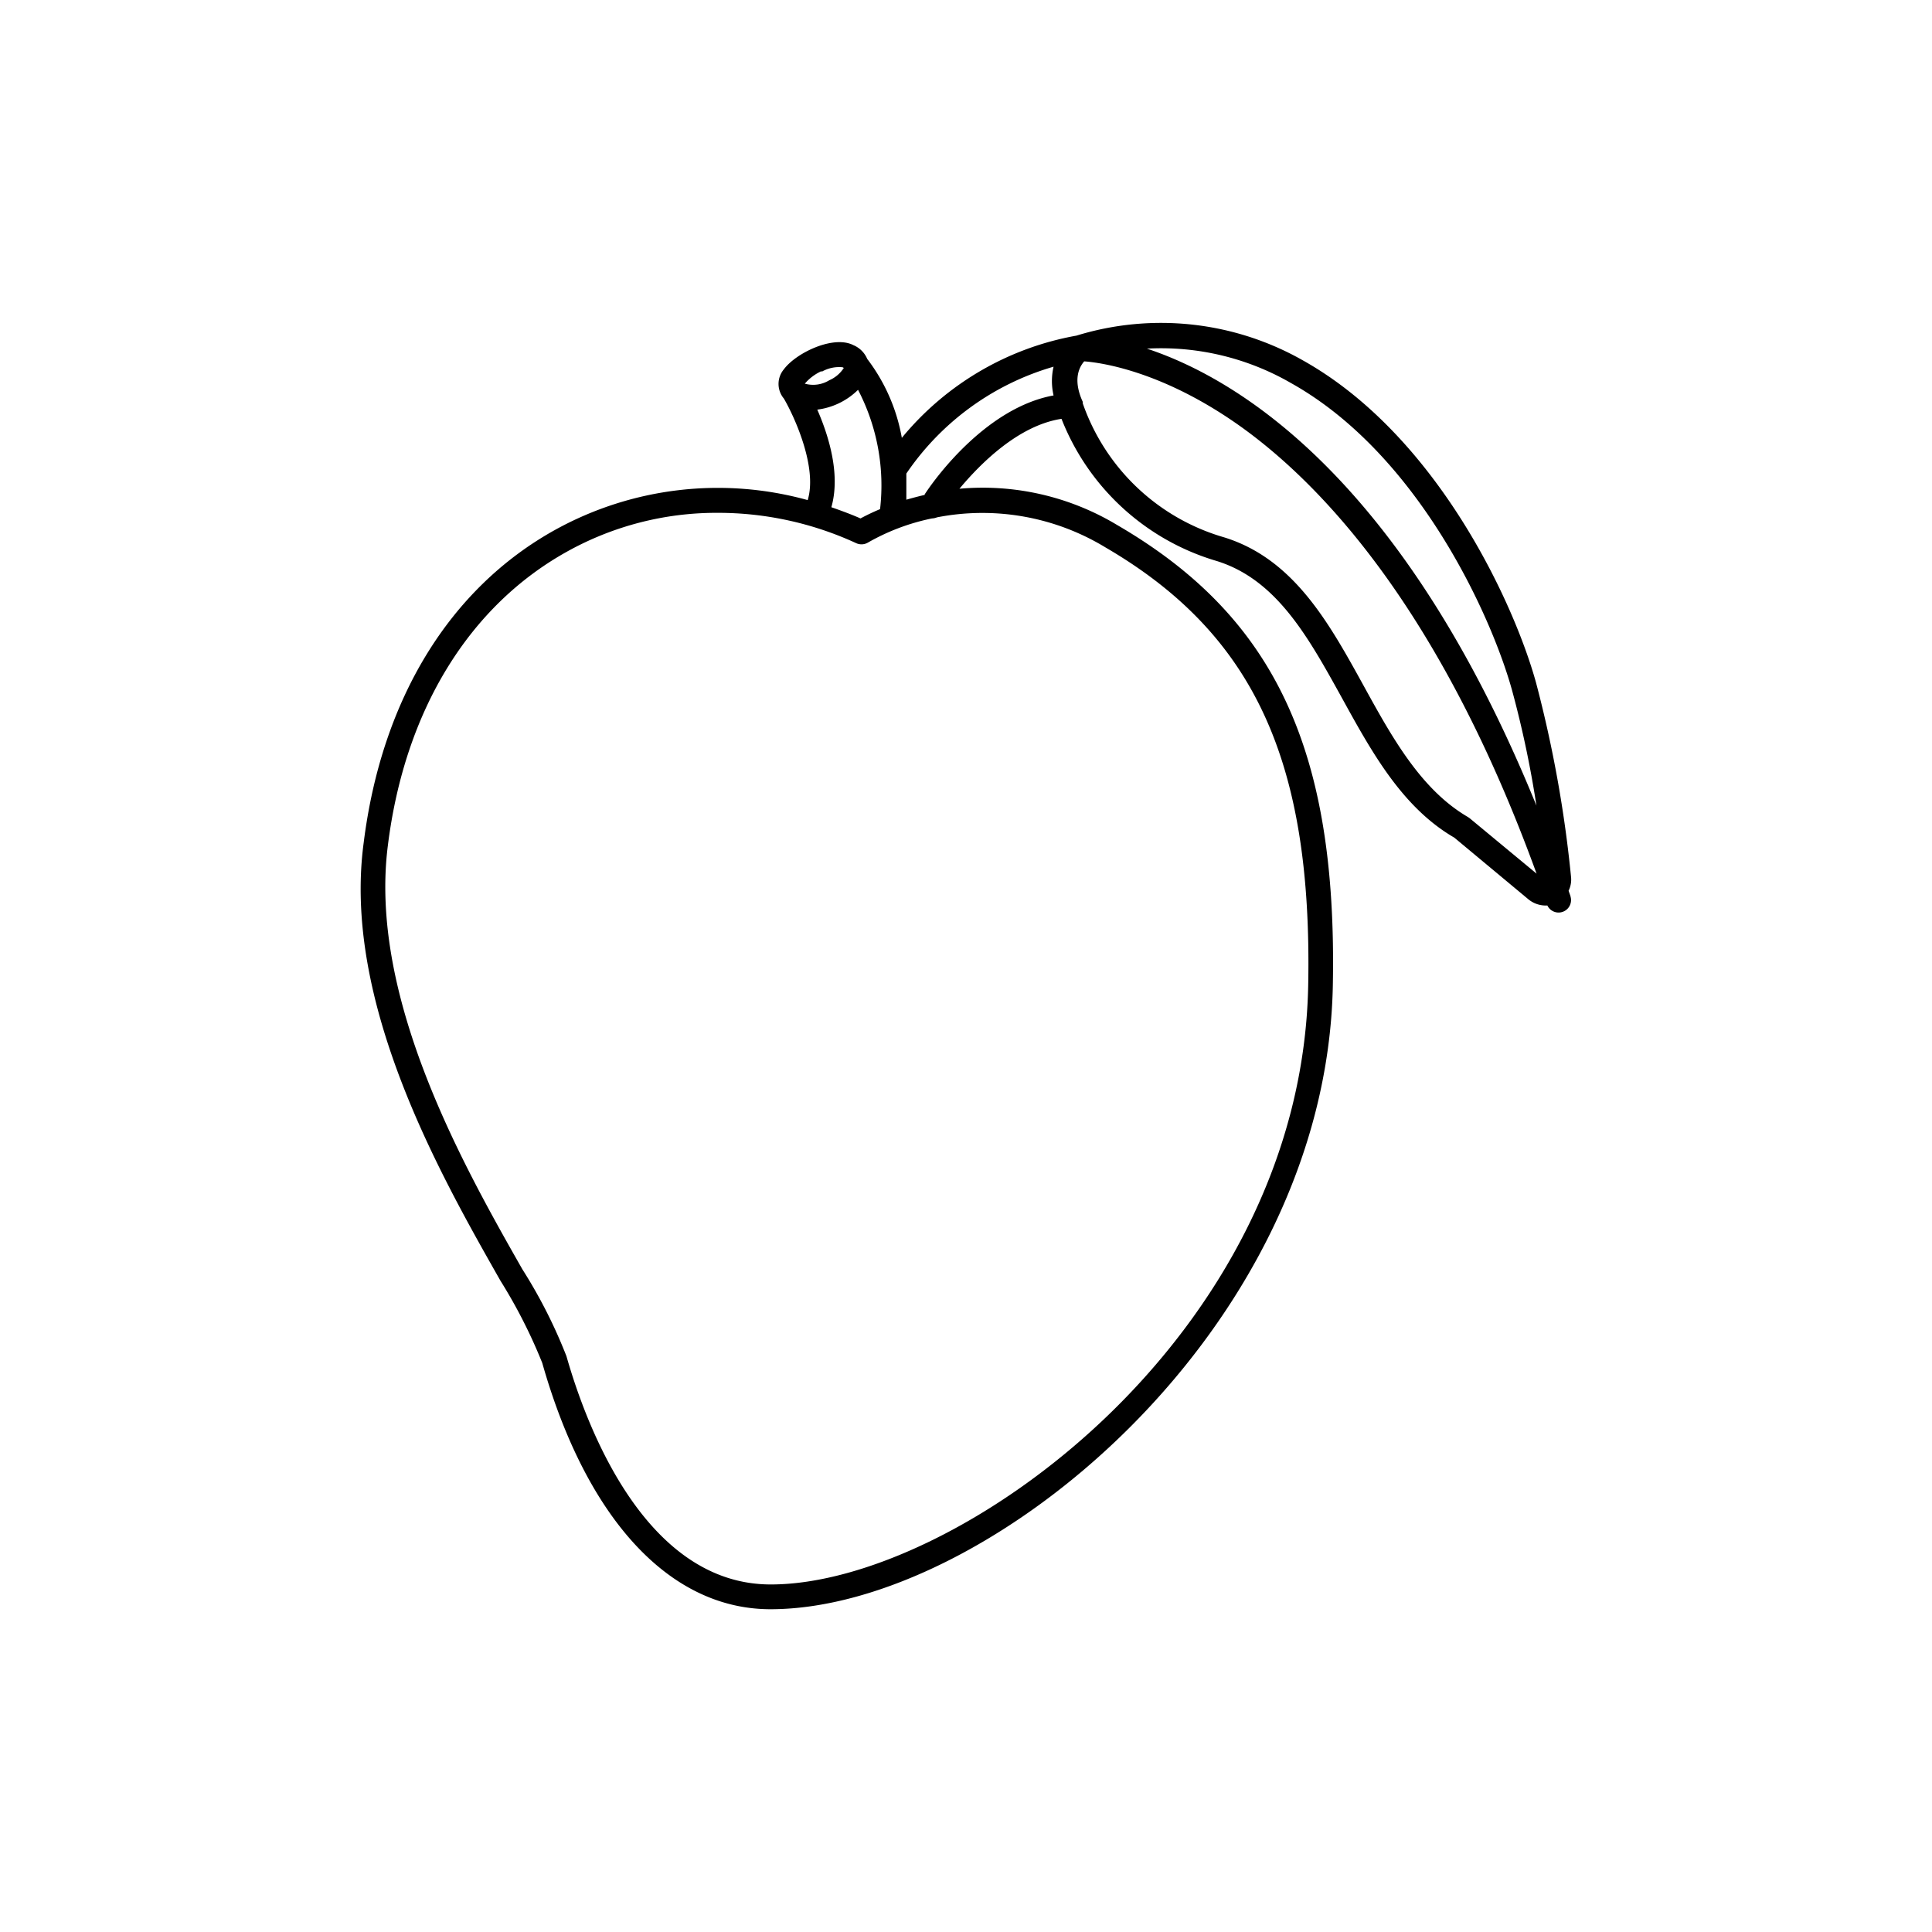 <svg xmlns="http://www.w3.org/2000/svg" viewBox="0 0 141.2 141.2"><defs><style>.cls-1{}.cls-2{fill:none;}</style></defs><g id="Calque_2" data-name="Calque 2"><g id="Layer_1" data-name="Layer 1"><path class="cls-1" d="M114.78,65.5l-.14-.4a1.84,1.84,0,0,0,.18-1,90.07,90.07,0,0,0-2.56-14.21c-1.58-5.73-7.17-18-17-23.53a21,21,0,0,0-16.59-1.83A21.4,21.4,0,0,0,65.91,32a13.33,13.33,0,0,0-2.53-5.77,1.88,1.88,0,0,0-1-1c-1.46-.76-4.2.56-5.09,1.76a1.66,1.66,0,0,0,0,2.14c.81,1.39,2.46,5.06,1.74,7.42a24.58,24.58,0,0,0-18.45,2.17c-7.71,4.27-12.69,12.39-14,22.87C25,73.3,32.26,86,36.58,93.61a38,38,0,0,1,3.05,6c3.25,11.44,9.33,18,16.68,18h0c15.89,0,40.62-20.42,41.1-45.59.33-17.19-4.23-26.93-15.73-33.63a19.05,19.05,0,0,0-11.56-2.67c1.56-1.87,4.33-4.63,7.46-5.11A17.49,17.49,0,0,0,88.92,41c4.39,1.36,6.7,5.57,9.15,10,2.16,3.92,4.39,8,8.22,10.22l5.43,4.52a2,2,0,0,0,1.21.44h.16a.91.91,0,0,0,1.69-.66ZM94.36,28c9.31,5.21,14.63,17,16.14,22.42a75.68,75.68,0,0,1,1.79,8.46C102.58,35,90.5,27.69,83.82,25.48A19,19,0,0,1,94.36,28Zm-34.31-.83a2.57,2.57,0,0,1,1.53-.33l.09.05a2.39,2.39,0,0,1-1.06.9,2.25,2.25,0,0,1-1.79.25A3.5,3.5,0,0,1,60.05,27.12Zm-.34,2.77a5.15,5.15,0,0,0,3-1.45,15.13,15.13,0,0,1,1.61,8.72,15.76,15.76,0,0,0-1.43.68c-.7-.31-1.42-.57-2.13-.82C61.46,34.61,60.52,31.73,59.71,29.89ZM80.78,40c10.85,6.32,15.14,15.6,14.83,32-.49,25.75-25.77,43.81-39.28,43.8h0c-9.2,0-13.5-11.66-14.93-16.68a36.77,36.77,0,0,0-3.22-6.35c-4.22-7.42-11.27-19.83-9.83-31,1.23-9.84,5.93-17.48,13.1-21.46a22.45,22.45,0,0,1,11-2.83A24.12,24.12,0,0,1,62.58,39.7a.93.93,0,0,0,.86-.05,15.83,15.83,0,0,1,4.67-1.76,1.11,1.11,0,0,0,.37-.08A17.31,17.31,0,0,1,80.78,40Zm-13.2-3.83c-.47.11-.92.23-1.34.35V34.61A19.58,19.58,0,0,1,77,26.8a4.65,4.65,0,0,0,0,2.1C72.19,29.78,68.48,34.75,67.58,36.13Zm39.83,23.63-.13-.09c-3.43-2-5.55-5.83-7.6-9.56-2.52-4.57-5.1-9.3-10.22-10.88a15.5,15.5,0,0,1-10.33-9.8h0a.2.2,0,0,0,0-.11c-.76-1.66-.22-2.58.11-2.95,1.23.09,5.84.72,11.61,4.89,6,4.35,14.53,13.51,21.45,32.55Z"/><rect class="cls-2" width="141.2" height="141.2" rx="70.6"/></g></g></svg>